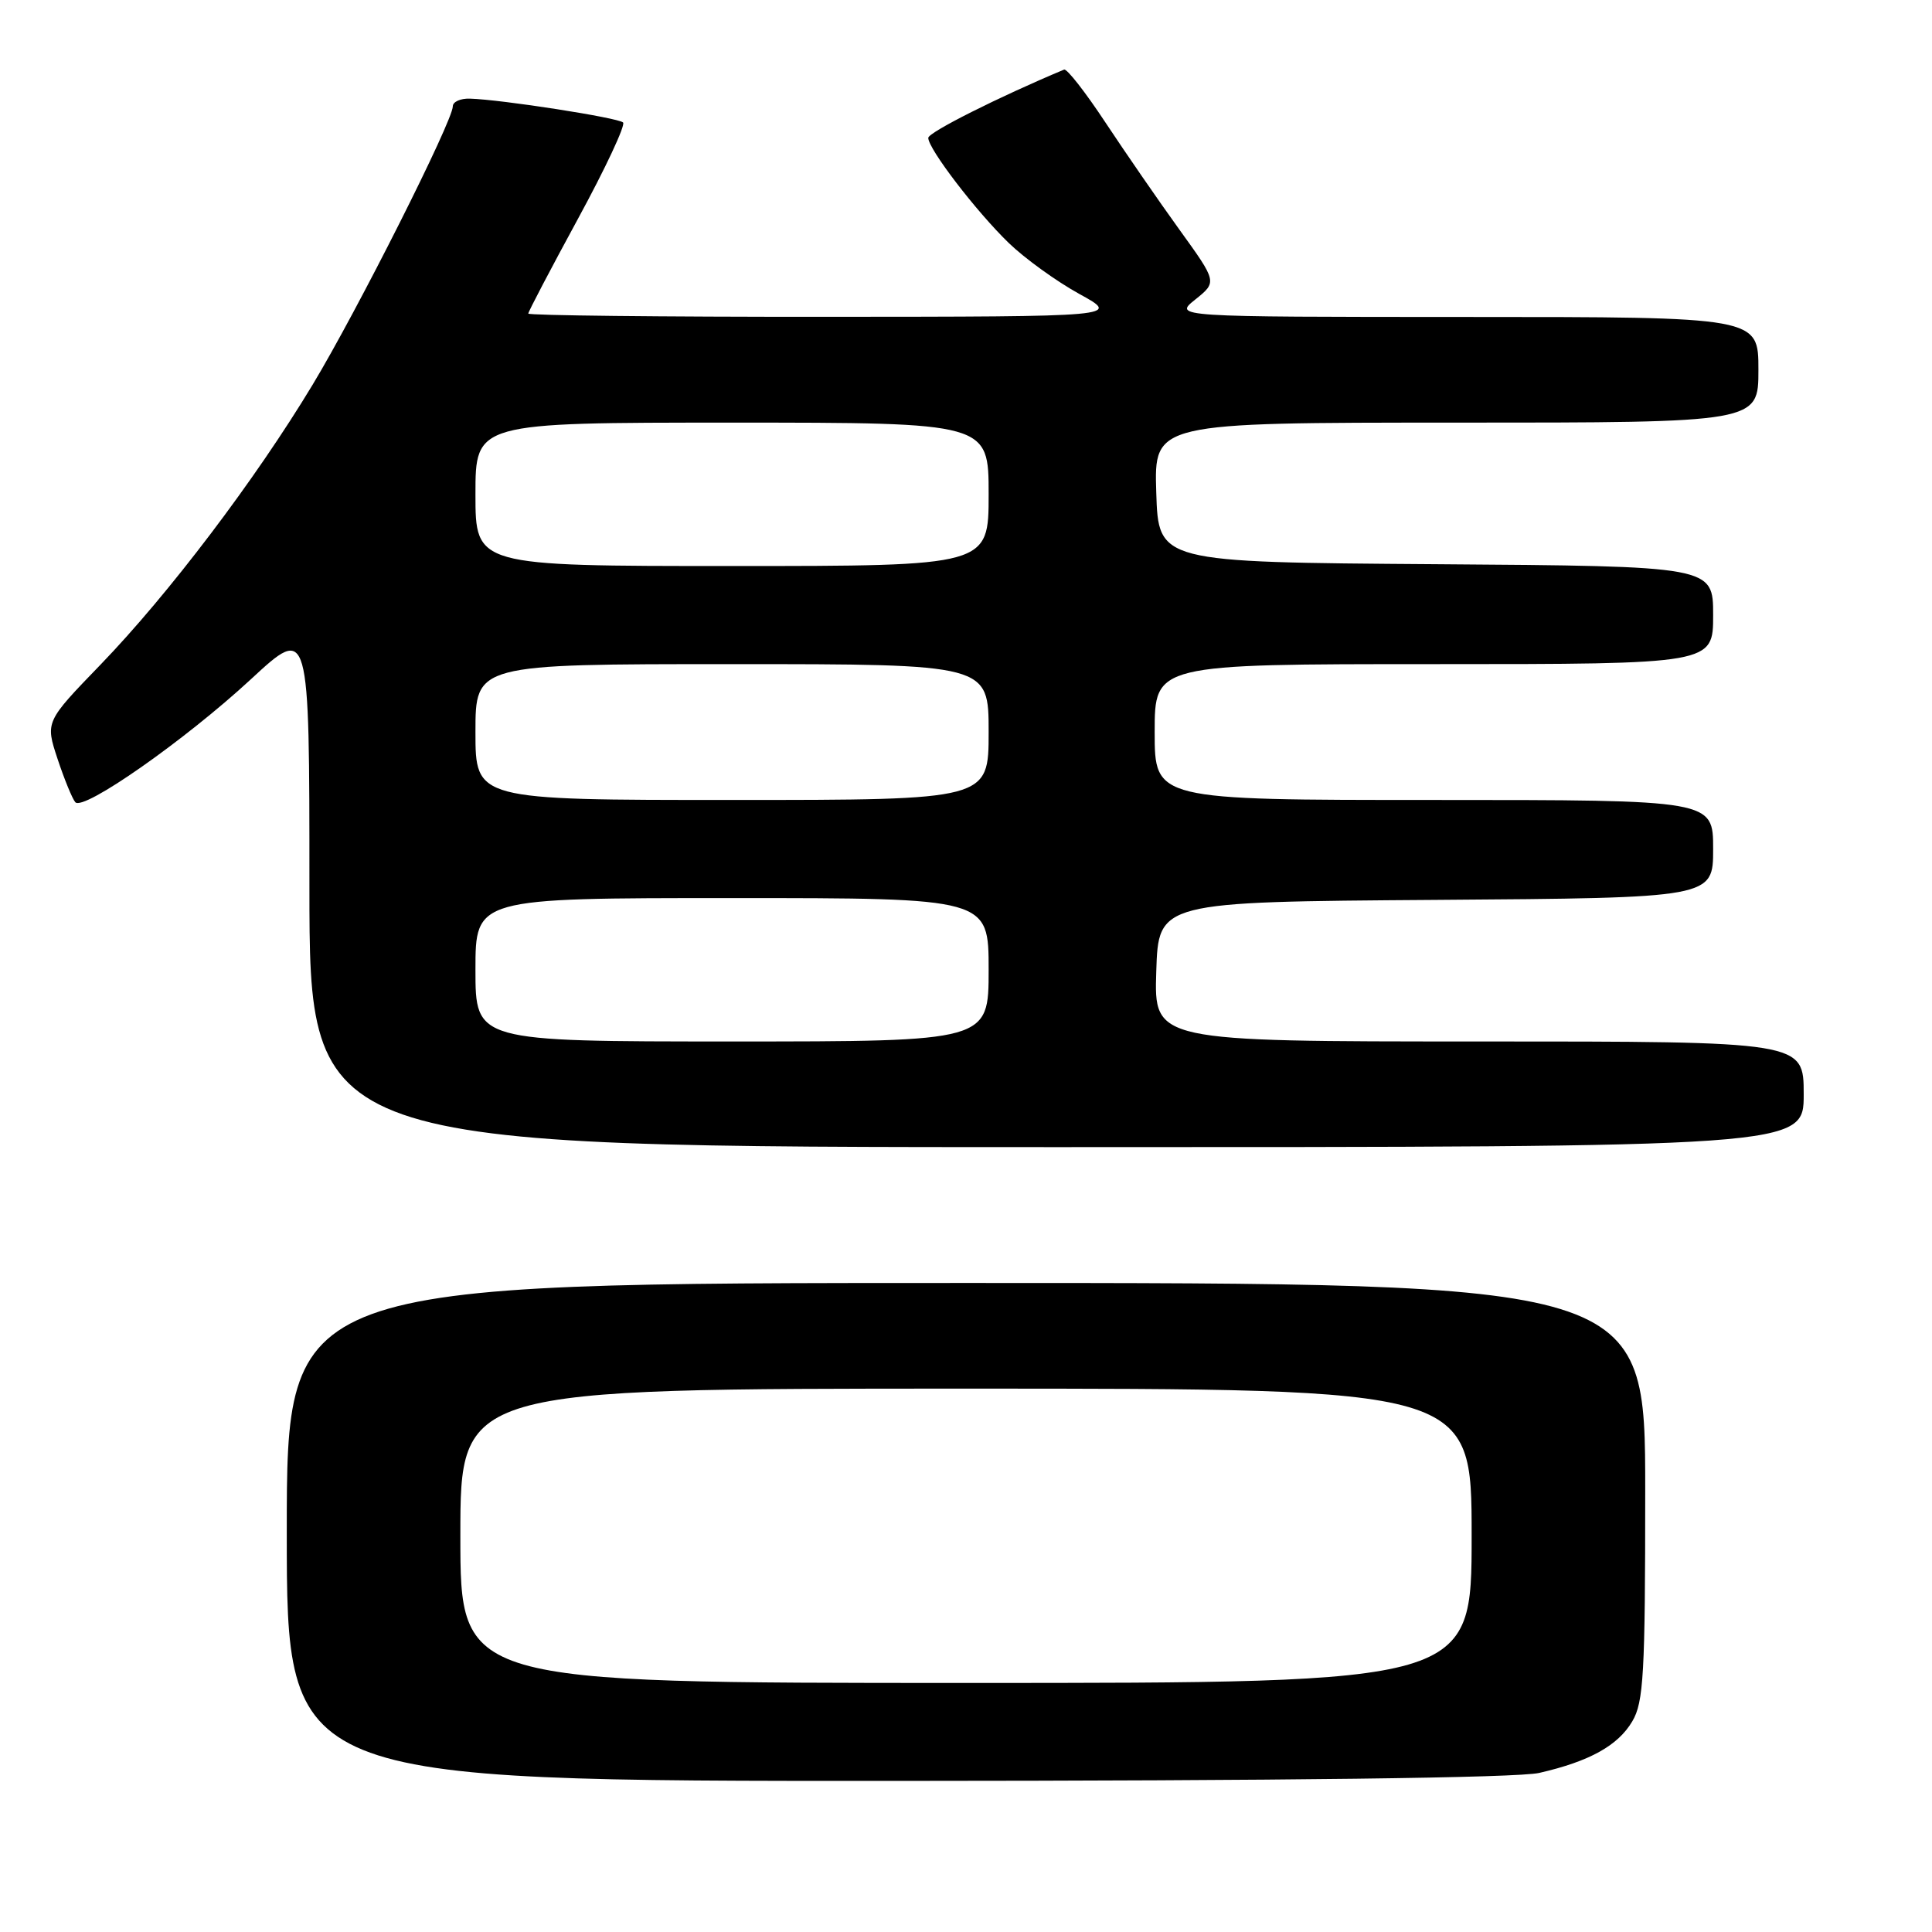 <?xml version="1.0" encoding="UTF-8" standalone="no"?>
<!DOCTYPE svg PUBLIC "-//W3C//DTD SVG 1.1//EN" "http://www.w3.org/Graphics/SVG/1.1/DTD/svg11.dtd" >
<svg xmlns="http://www.w3.org/2000/svg" xmlns:xlink="http://www.w3.org/1999/xlink" version="1.1" viewBox="0 0 256 256">
 <g >
 <path fill="currentColor"
d=" M 203.96 234.92 C 210.63 233.39 214.39 231.30 216.29 228.08 C 217.79 225.55 218.00 221.81 218.00 197.60 C 218.00 170.00 218.00 170.00 128.00 170.00 C 38.00 170.00 38.00 170.00 38.00 203.00 C 38.00 236.00 38.00 236.00 118.75 235.98 C 170.37 235.96 201.11 235.58 203.96 234.92 Z  M 239.00 145.00 C 239.00 138.00 239.00 138.00 195.96 138.00 C 152.92 138.00 152.92 138.00 153.21 128.75 C 153.50 119.50 153.50 119.50 190.25 119.24 C 227.00 118.98 227.00 118.98 227.00 112.49 C 227.00 106.00 227.00 106.00 190.00 106.00 C 153.00 106.00 153.00 106.00 153.00 97.00 C 153.00 88.00 153.00 88.00 190.00 88.00 C 227.00 88.00 227.00 88.00 227.00 81.51 C 227.00 75.02 227.00 75.02 190.25 74.76 C 153.50 74.50 153.50 74.50 153.21 65.25 C 152.92 56.00 152.92 56.00 192.96 56.00 C 233.00 56.00 233.00 56.00 233.00 49.00 C 233.00 42.00 233.00 42.00 194.25 42.00 C 155.50 41.99 155.50 41.99 158.39 39.68 C 161.28 37.36 161.28 37.36 156.28 30.43 C 153.53 26.62 149.12 20.22 146.47 16.22 C 143.83 12.22 141.37 9.07 141.00 9.22 C 132.35 12.84 123.00 17.54 123.00 18.27 C 123.00 19.73 129.36 28.03 133.67 32.20 C 135.78 34.24 139.97 37.27 143.00 38.94 C 148.50 41.96 148.50 41.96 109.25 41.98 C 87.66 41.99 70.00 41.80 70.00 41.55 C 70.00 41.30 72.97 35.64 76.59 28.98 C 80.22 22.31 82.91 16.57 82.56 16.23 C 81.93 15.60 66.45 13.19 62.25 13.07 C 61.01 13.03 60.00 13.49 60.00 14.09 C 60.00 16.03 47.33 41.19 41.41 51.00 C 33.83 63.57 22.34 78.73 13.32 88.07 C 6.00 95.64 6.00 95.64 7.63 100.57 C 8.53 103.28 9.59 105.86 9.98 106.30 C 11.06 107.50 24.50 98.09 33.25 90.00 C 41.00 82.83 41.00 82.83 41.00 117.42 C 41.00 152.00 41.00 152.00 140.00 152.00 C 239.00 152.00 239.00 152.00 239.00 145.00 Z  M 61.00 203.50 C 61.00 184.00 61.00 184.00 128.00 184.00 C 195.00 184.00 195.00 184.00 195.00 203.50 C 195.00 223.00 195.00 223.00 128.00 223.00 C 61.00 223.00 61.00 223.00 61.00 203.50 Z  M 63.00 128.50 C 63.00 119.00 63.00 119.00 97.00 119.00 C 131.00 119.00 131.00 119.00 131.00 128.50 C 131.00 138.00 131.00 138.00 97.00 138.00 C 63.00 138.00 63.00 138.00 63.00 128.50 Z  M 63.00 97.00 C 63.00 88.00 63.00 88.00 97.00 88.00 C 131.00 88.00 131.00 88.00 131.00 97.00 C 131.00 106.00 131.00 106.00 97.00 106.00 C 63.00 106.00 63.00 106.00 63.00 97.00 Z  M 63.00 65.50 C 63.00 56.00 63.00 56.00 97.00 56.00 C 131.00 56.00 131.00 56.00 131.00 65.50 C 131.00 75.00 131.00 75.00 97.00 75.00 C 63.00 75.00 63.00 75.00 63.00 65.50 Z "/>
</g>
</svg>